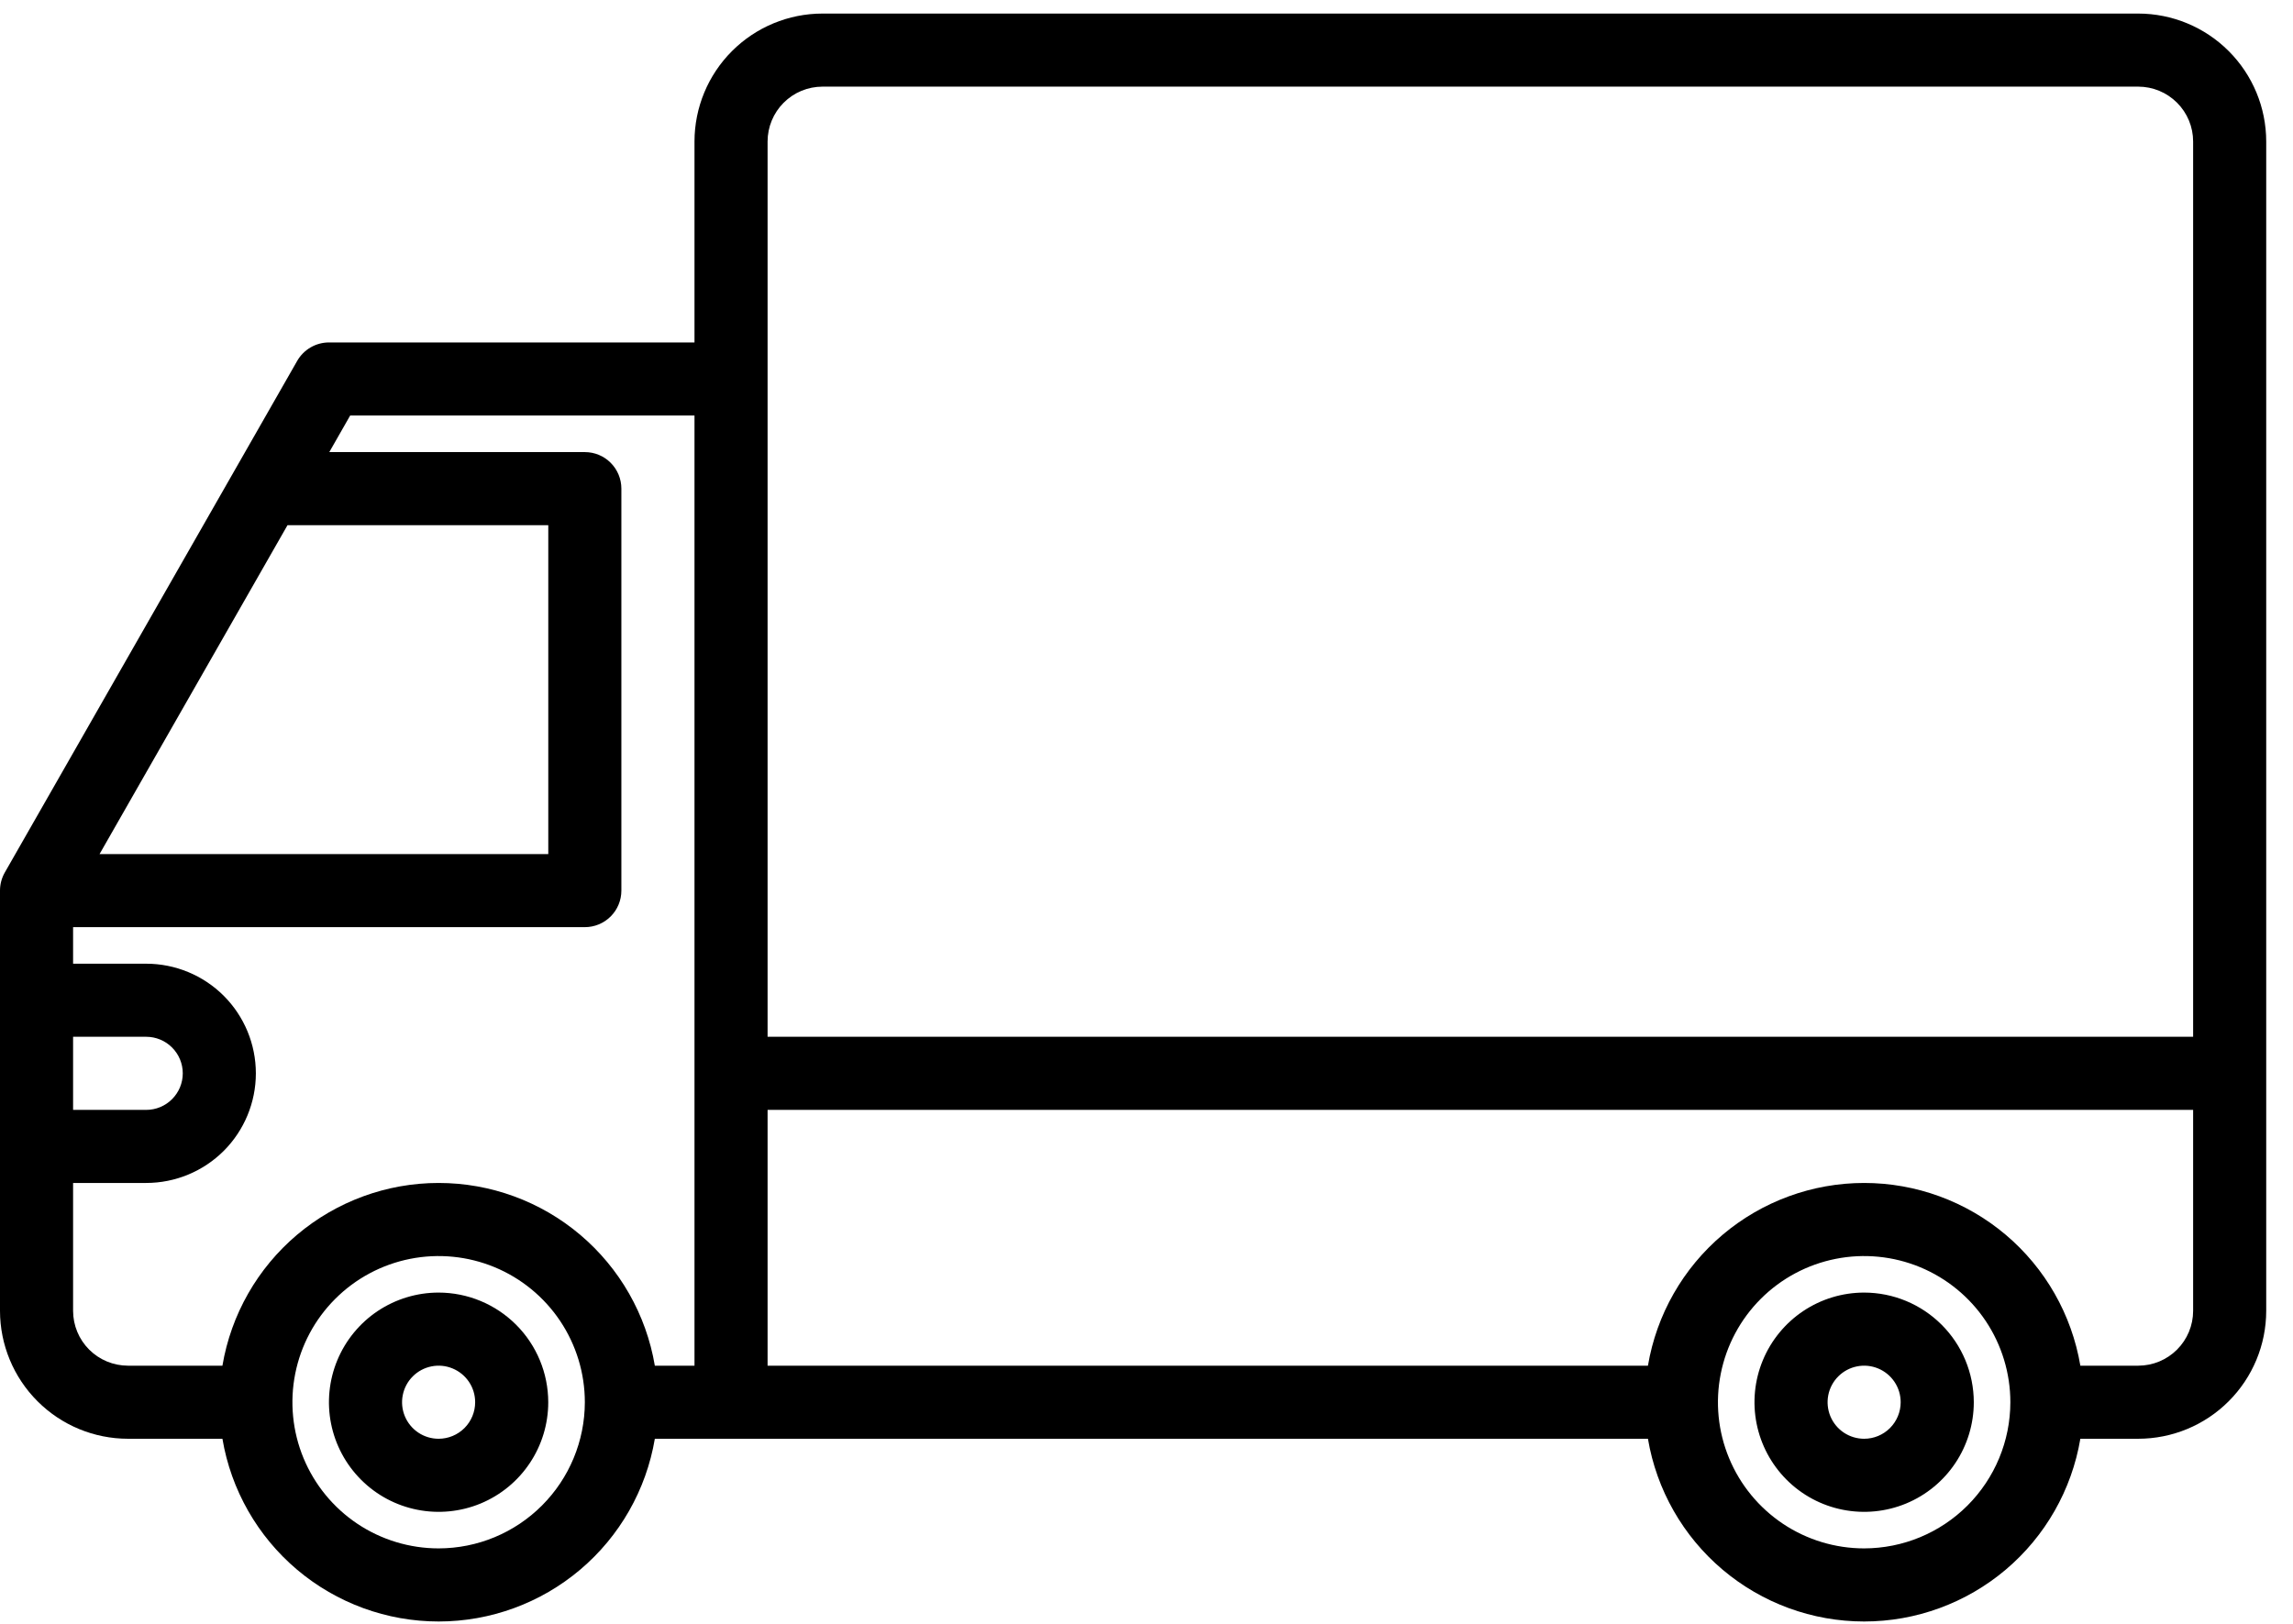 <svg width="72" height="51" viewBox="0 0 72 51" fill="none" xmlns="http://www.w3.org/2000/svg">
<path d="M13.772 40.596C13.091 40.596 12.426 40.798 11.859 41.176C11.293 41.555 10.852 42.093 10.591 42.722C10.331 43.351 10.262 44.043 10.395 44.711C10.528 45.379 10.856 45.992 11.338 46.474C11.819 46.956 12.433 47.284 13.101 47.416C13.768 47.549 14.461 47.481 15.09 47.221C15.719 46.96 16.257 46.519 16.635 45.952C17.014 45.386 17.215 44.72 17.215 44.039C17.214 43.127 16.851 42.251 16.206 41.606C15.56 40.96 14.685 40.597 13.772 40.596ZM13.772 45.187C13.545 45.187 13.323 45.12 13.135 44.994C12.946 44.868 12.799 44.688 12.712 44.479C12.625 44.269 12.602 44.038 12.647 43.816C12.691 43.593 12.8 43.388 12.961 43.228C13.121 43.067 13.326 42.958 13.548 42.914C13.771 42.869 14.002 42.892 14.211 42.979C14.421 43.066 14.601 43.213 14.727 43.402C14.853 43.59 14.92 43.812 14.92 44.039C14.92 44.344 14.799 44.635 14.584 44.851C14.368 45.066 14.077 45.187 13.772 45.187ZM58.534 40.596C57.853 40.596 57.187 40.798 56.621 41.176C56.055 41.555 55.613 42.093 55.353 42.722C55.092 43.351 55.024 44.043 55.157 44.711C55.29 45.379 55.618 45.992 56.099 46.474C56.581 46.956 57.194 47.284 57.862 47.416C58.53 47.549 59.222 47.481 59.851 47.221C60.481 46.96 61.018 46.519 61.397 45.952C61.775 45.386 61.977 44.72 61.977 44.039C61.976 43.127 61.613 42.251 60.967 41.606C60.322 40.96 59.447 40.597 58.534 40.596ZM58.534 45.187C58.307 45.187 58.085 45.12 57.896 44.994C57.707 44.868 57.56 44.688 57.473 44.479C57.387 44.269 57.364 44.038 57.408 43.816C57.452 43.593 57.562 43.388 57.722 43.228C57.883 43.067 58.087 42.958 58.31 42.914C58.532 42.869 58.763 42.892 58.973 42.979C59.183 43.066 59.362 43.213 59.488 43.402C59.614 43.59 59.681 43.812 59.681 44.039C59.681 44.344 59.56 44.635 59.345 44.851C59.13 45.066 58.838 45.187 58.534 45.187Z" fill="black"/>
<path d="M67.142 0.426H25.824C24.759 0.427 23.738 0.851 22.985 1.604C22.232 2.357 21.808 3.378 21.807 4.443V10.755H10.33C10.127 10.755 9.928 10.809 9.753 10.911C9.578 11.012 9.433 11.158 9.332 11.334L0.151 27.402C0.052 27.575 -8.68026e-05 27.772 1.08942e-07 27.971V41.17C0.001 42.235 0.425 43.256 1.178 44.009C1.931 44.763 2.952 45.186 4.017 45.187H6.984C7.255 46.792 8.085 48.248 9.328 49.299C10.571 50.349 12.146 50.926 13.773 50.926C15.4 50.926 16.975 50.349 18.217 49.299C19.46 48.248 20.291 46.792 20.562 45.187H51.745C52.016 46.792 52.847 48.248 54.09 49.299C55.332 50.349 56.907 50.926 58.534 50.926C60.161 50.926 61.736 50.349 62.979 49.299C64.222 48.248 65.052 46.792 65.323 45.187H67.142C68.207 45.186 69.228 44.763 69.981 44.009C70.734 43.256 71.158 42.235 71.159 41.17V4.443C71.158 3.378 70.734 2.357 69.981 1.604C69.228 0.851 68.207 0.427 67.142 0.426ZM9.028 16.494H17.216V26.824H3.126L9.028 16.494ZM2.295 32.562H4.591C4.895 32.562 5.187 32.683 5.402 32.898C5.618 33.114 5.739 33.406 5.739 33.71C5.739 34.014 5.618 34.306 5.402 34.522C5.187 34.737 4.895 34.858 4.591 34.858H2.295V32.562ZM13.773 48.63C12.865 48.63 11.977 48.361 11.222 47.857C10.467 47.352 9.879 46.635 9.531 45.796C9.184 44.958 9.093 44.035 9.27 43.144C9.447 42.253 9.884 41.435 10.527 40.793C11.168 40.151 11.987 39.714 12.877 39.537C13.768 39.36 14.691 39.451 15.53 39.798C16.369 40.146 17.085 40.734 17.59 41.489C18.094 42.244 18.364 43.132 18.364 44.04C18.362 45.257 17.878 46.423 17.017 47.284C16.157 48.145 14.99 48.629 13.773 48.63ZM21.807 42.892H20.562C20.291 41.287 19.46 39.831 18.217 38.78C16.975 37.73 15.4 37.153 13.773 37.153C12.146 37.153 10.571 37.73 9.328 38.78C8.085 39.831 7.255 41.287 6.984 42.892H4.017C3.561 42.891 3.123 42.71 2.8 42.387C2.477 42.064 2.296 41.627 2.295 41.17V37.153H4.591C5.504 37.153 6.38 36.79 7.026 36.145C7.671 35.499 8.034 34.623 8.034 33.71C8.034 32.797 7.671 31.921 7.026 31.275C6.38 30.63 5.504 30.267 4.591 30.267H2.295V29.119H18.364C18.668 29.119 18.96 28.998 19.175 28.783C19.39 28.568 19.511 28.276 19.511 27.971V15.346C19.511 15.042 19.39 14.75 19.175 14.535C18.96 14.319 18.668 14.199 18.364 14.199H10.34L10.995 13.051H21.807V42.892ZM58.534 48.63C57.626 48.63 56.739 48.361 55.984 47.857C55.229 47.352 54.64 46.635 54.293 45.796C53.945 44.958 53.854 44.035 54.032 43.144C54.209 42.253 54.646 41.435 55.288 40.793C55.93 40.151 56.748 39.714 57.639 39.537C58.529 39.36 59.452 39.451 60.291 39.798C61.13 40.146 61.847 40.734 62.352 41.489C62.856 42.244 63.125 43.132 63.125 44.04C63.124 45.257 62.639 46.423 61.779 47.284C60.918 48.145 59.751 48.629 58.534 48.63ZM68.864 41.17C68.864 41.627 68.682 42.064 68.359 42.387C68.036 42.71 67.599 42.891 67.142 42.892H65.323C65.052 41.287 64.222 39.831 62.979 38.78C61.736 37.73 60.161 37.153 58.534 37.153C56.907 37.153 55.332 37.73 54.09 38.78C52.847 39.831 52.016 41.287 51.745 42.892H24.102V34.858H68.864V41.17ZM68.864 32.562H24.102V4.443C24.103 3.986 24.284 3.549 24.607 3.226C24.93 2.903 25.367 2.722 25.824 2.721H67.142C67.599 2.722 68.036 2.903 68.359 3.226C68.682 3.549 68.864 3.986 68.864 4.443V32.562Z" fill="black"/>
</svg>
